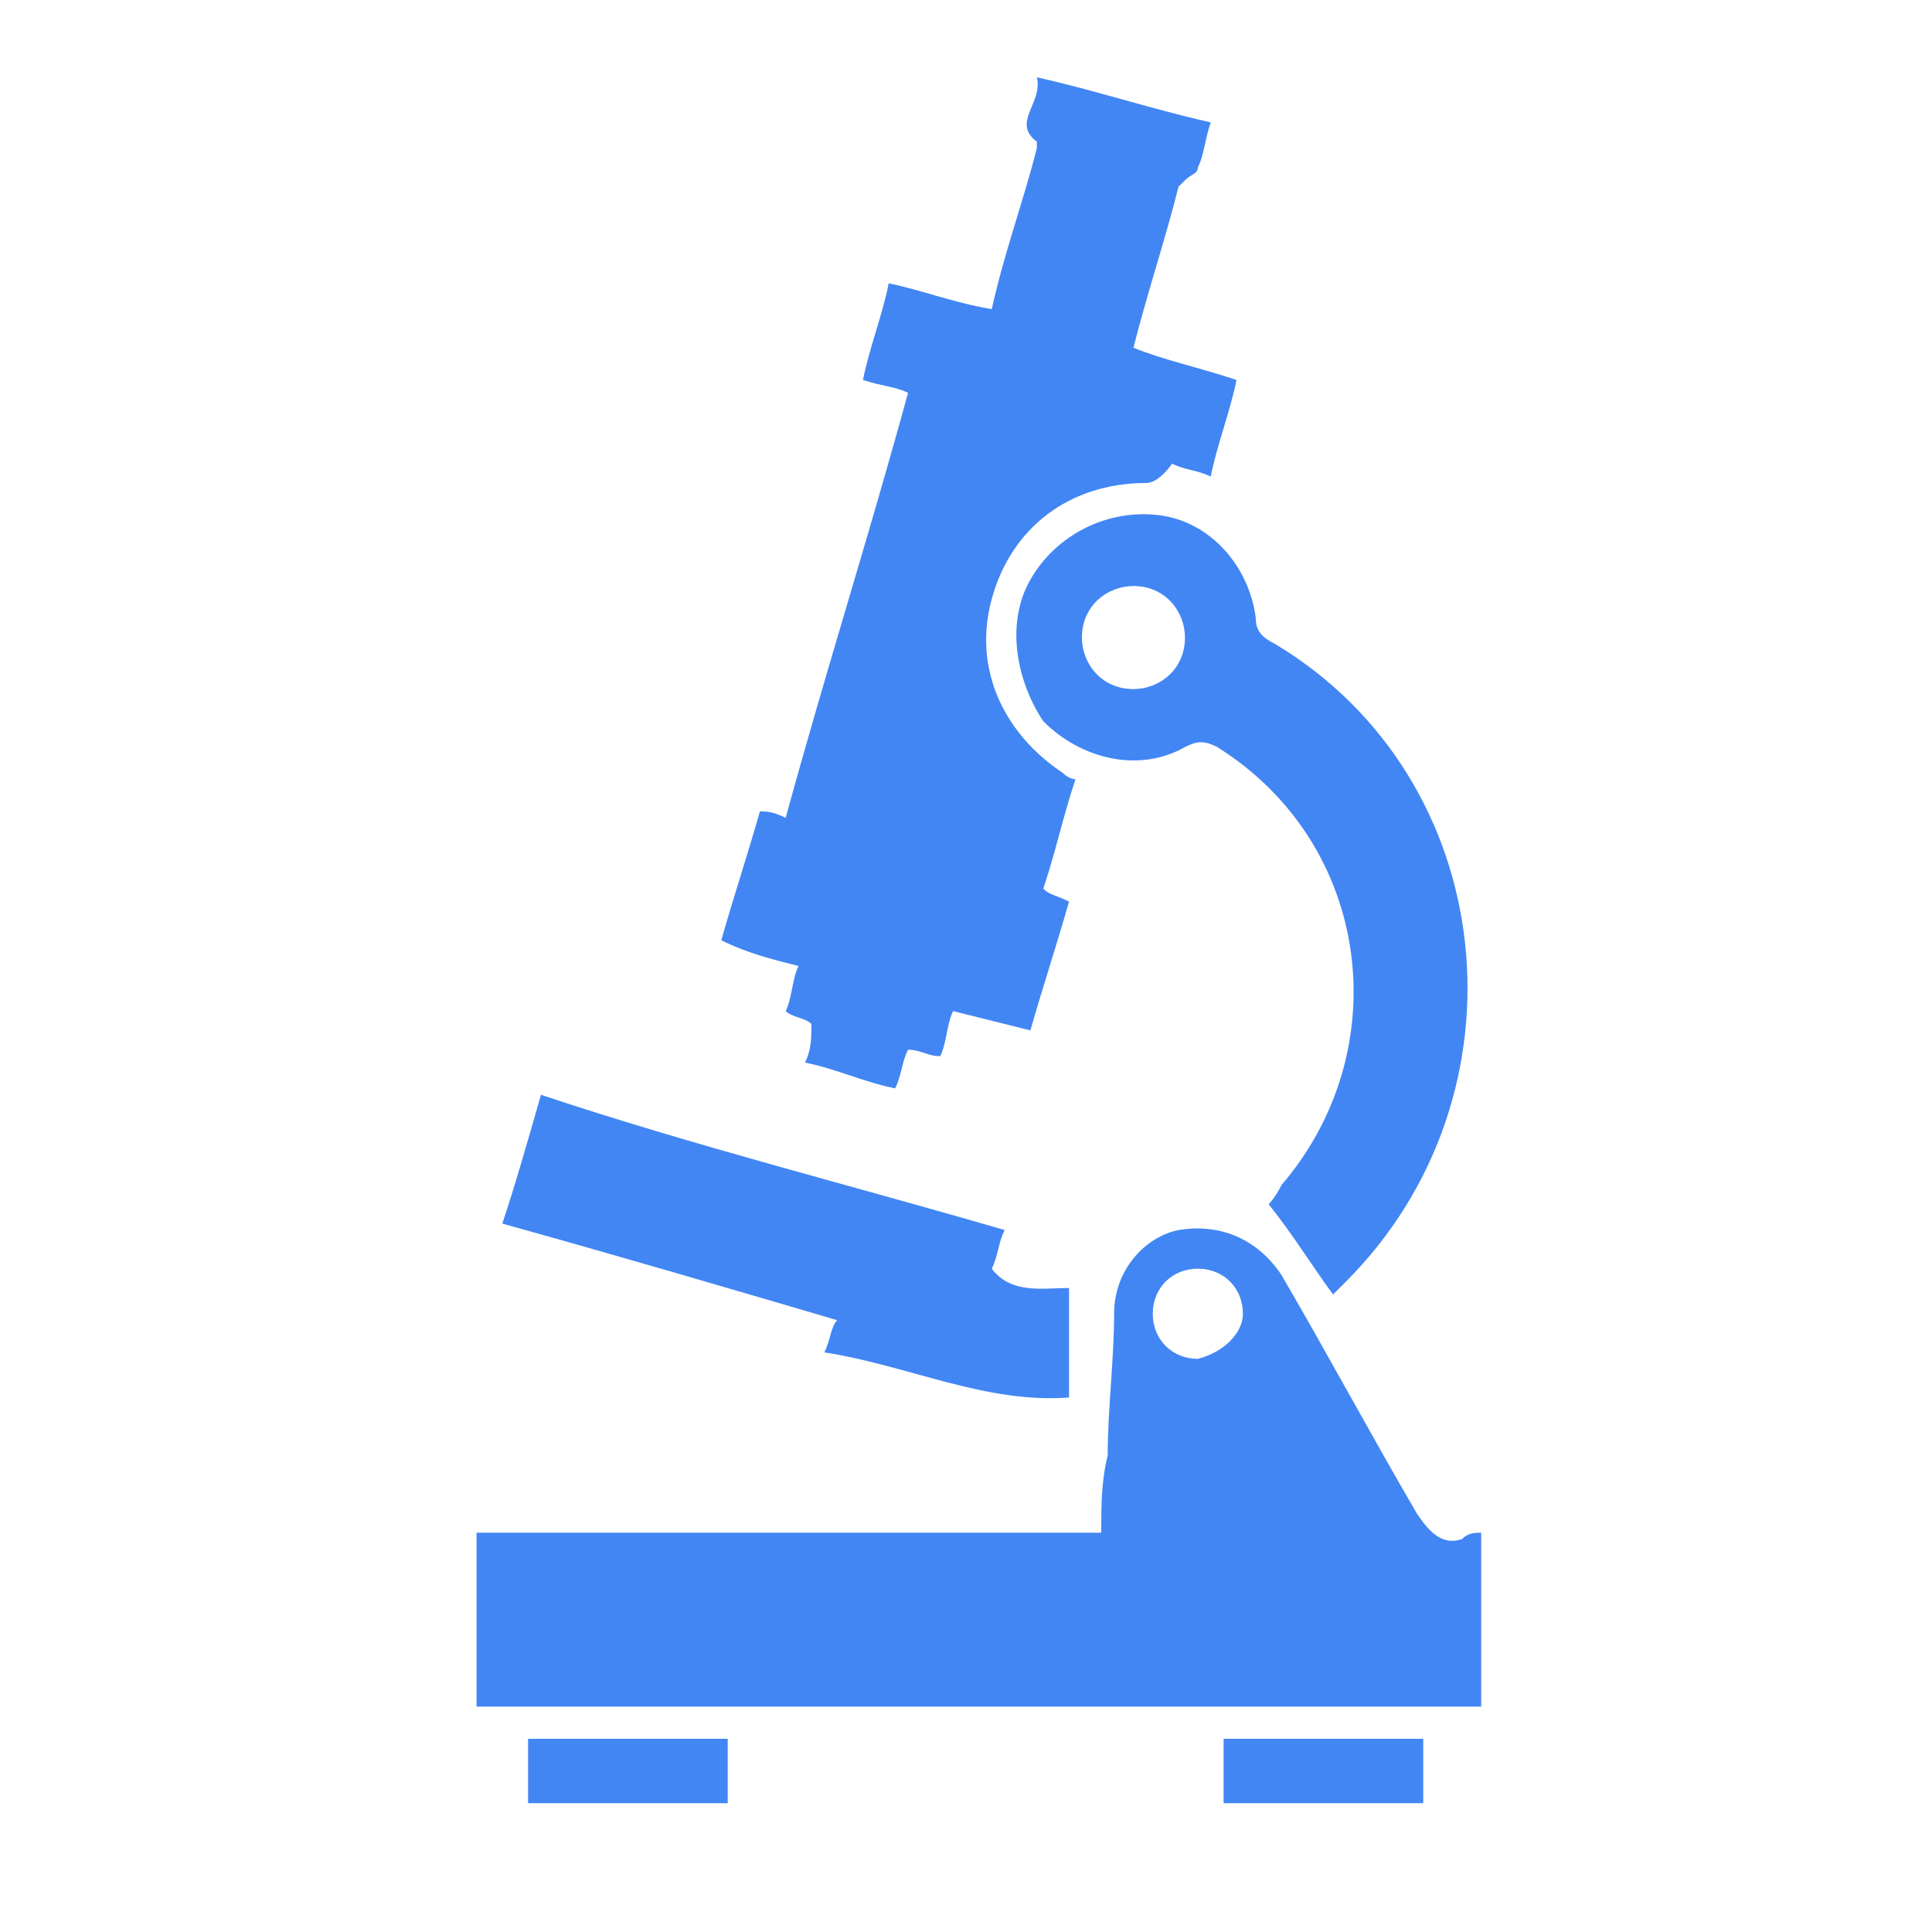 <?xml version="1.0" encoding="utf-8"?>
<!-- Generator: Adobe Illustrator 24.1.2, SVG Export Plug-In . SVG Version: 6.00 Build 0)  -->
<svg version="1.1" id="Layer_1" xmlns="http://www.w3.org/2000/svg" xmlns:xlink="http://www.w3.org/1999/xlink" x="0px" y="0px"
	 viewBox="0 0 30 30" style="enable-background:new 0 0 30 30;" xml:space="preserve">
<style type="text/css">
	.st0{fill:#4286F4;}
</style>
<g>
	<path class="st0" d="M23,23.8c0,0.9,0,1.8,0,2.7c-5.2,0-10.4,0-15.6,0c0-0.9,0-1.8,0-2.7c3.2,0,6.4,0,9.7,0c0-0.4,0-0.8,0.1-1.2
		c0-0.7,0.1-1.5,0.1-2.2c0-0.7,0.5-1.2,1-1.3c0.6-0.1,1.2,0.1,1.6,0.7c0.7,1.2,1.4,2.5,2.1,3.7c0.2,0.3,0.4,0.5,0.7,0.4
		C22.8,23.8,22.9,23.8,23,23.8z M19.3,20.4c0-0.4-0.3-0.7-0.7-0.7c-0.4,0-0.7,0.3-0.7,0.7c0,0.4,0.3,0.7,0.7,0.7
		C19,21,19.3,20.7,19.3,20.4z"/>
	<path class="st0" d="M18.8,1.9c-0.1,0.3-0.1,0.5-0.2,0.7c0,0.1-0.1,0.1-0.2,0.2c0,0-0.1,0.1-0.1,0.1c-0.2,0.8-0.5,1.7-0.7,2.5
		c0.5,0.2,1,0.3,1.6,0.5c-0.1,0.5-0.3,1-0.4,1.5c-0.2-0.1-0.4-0.1-0.6-0.2c0,0-0.2,0.3-0.4,0.3c-1.2,0-2.1,0.7-2.4,1.8
		c-0.3,1.1,0.2,2.1,1.1,2.7c0,0,0.1,0.1,0.2,0.1c-0.2,0.6-0.3,1.1-0.5,1.7c0.1,0.1,0.2,0.1,0.4,0.2c-0.2,0.7-0.4,1.3-0.6,2
		c-0.4-0.1-0.8-0.2-1.2-0.3c-0.1,0.2-0.1,0.5-0.2,0.7c-0.2,0-0.3-0.1-0.5-0.1c-0.1,0.2-0.1,0.4-0.2,0.6c-0.5-0.1-0.9-0.3-1.4-0.4
		c0.1-0.2,0.1-0.4,0.1-0.6c-0.1-0.1-0.3-0.1-0.4-0.2c0.1-0.2,0.1-0.5,0.2-0.7c-0.4-0.1-0.8-0.2-1.2-0.4c0.2-0.7,0.4-1.3,0.6-2
		c0.1,0,0.2,0,0.4,0.1c0.6-2.2,1.3-4.4,1.9-6.6c-0.2-0.1-0.4-0.1-0.7-0.2c0.1-0.5,0.3-1,0.4-1.5c0.5,0.1,1,0.3,1.6,0.4
		c0.2-0.9,0.5-1.7,0.7-2.5c0,0,0-0.1,0-0.1c-0.4-0.3,0.1-0.6,0-1C17,1.4,17.9,1.7,18.8,1.9z"/>
	<path class="st0" d="M19.7,18.7c0,0,0.1-0.1,0.2-0.3c1.8-2.1,1.4-5.3-1-6.8c-0.2-0.1-0.3-0.1-0.5,0c-0.7,0.4-1.6,0.2-2.2-0.4
		C15.8,10.6,15.6,9.7,16,9c0.4-0.7,1.2-1.1,2-1c0.8,0.1,1.4,0.8,1.5,1.6c0,0.2,0.1,0.3,0.3,0.4c3.5,2.1,4,7,1.1,9.9
		c-0.1,0.1-0.2,0.2-0.2,0.2C20.4,19.7,20.1,19.2,19.7,18.7z M17.6,9.1c-0.4,0-0.8,0.3-0.8,0.8c0,0.4,0.3,0.8,0.8,0.8
		c0.4,0,0.8-0.3,0.8-0.8C18.4,9.5,18.1,9.1,17.6,9.1z"/>
	<path class="st0" d="M15.6,19.1c-0.1,0.2-0.1,0.4-0.2,0.6c0.3,0.4,0.8,0.3,1.2,0.3c0,0.6,0,1.1,0,1.7c-1.3,0.1-2.5-0.5-3.8-0.7
		c0.1-0.2,0.1-0.4,0.2-0.5c-1.7-0.5-3.4-1-5.2-1.5c0.2-0.6,0.4-1.3,0.6-2C10.8,17.8,13.2,18.4,15.6,19.1z"/>
	<path class="st0" d="M8.2,28c0-0.3,0-0.6,0-1c1,0,2,0,3.1,0c0,0.3,0,0.6,0,1C10.3,28,9.3,28,8.2,28z"/>
	<path class="st0" d="M22.1,27c0,0.3,0,0.6,0,1c-1,0-2,0-3.1,0c0-0.3,0-0.6,0-1C20.1,27,21.1,27,22.1,27z"/>
</g>
</svg>
